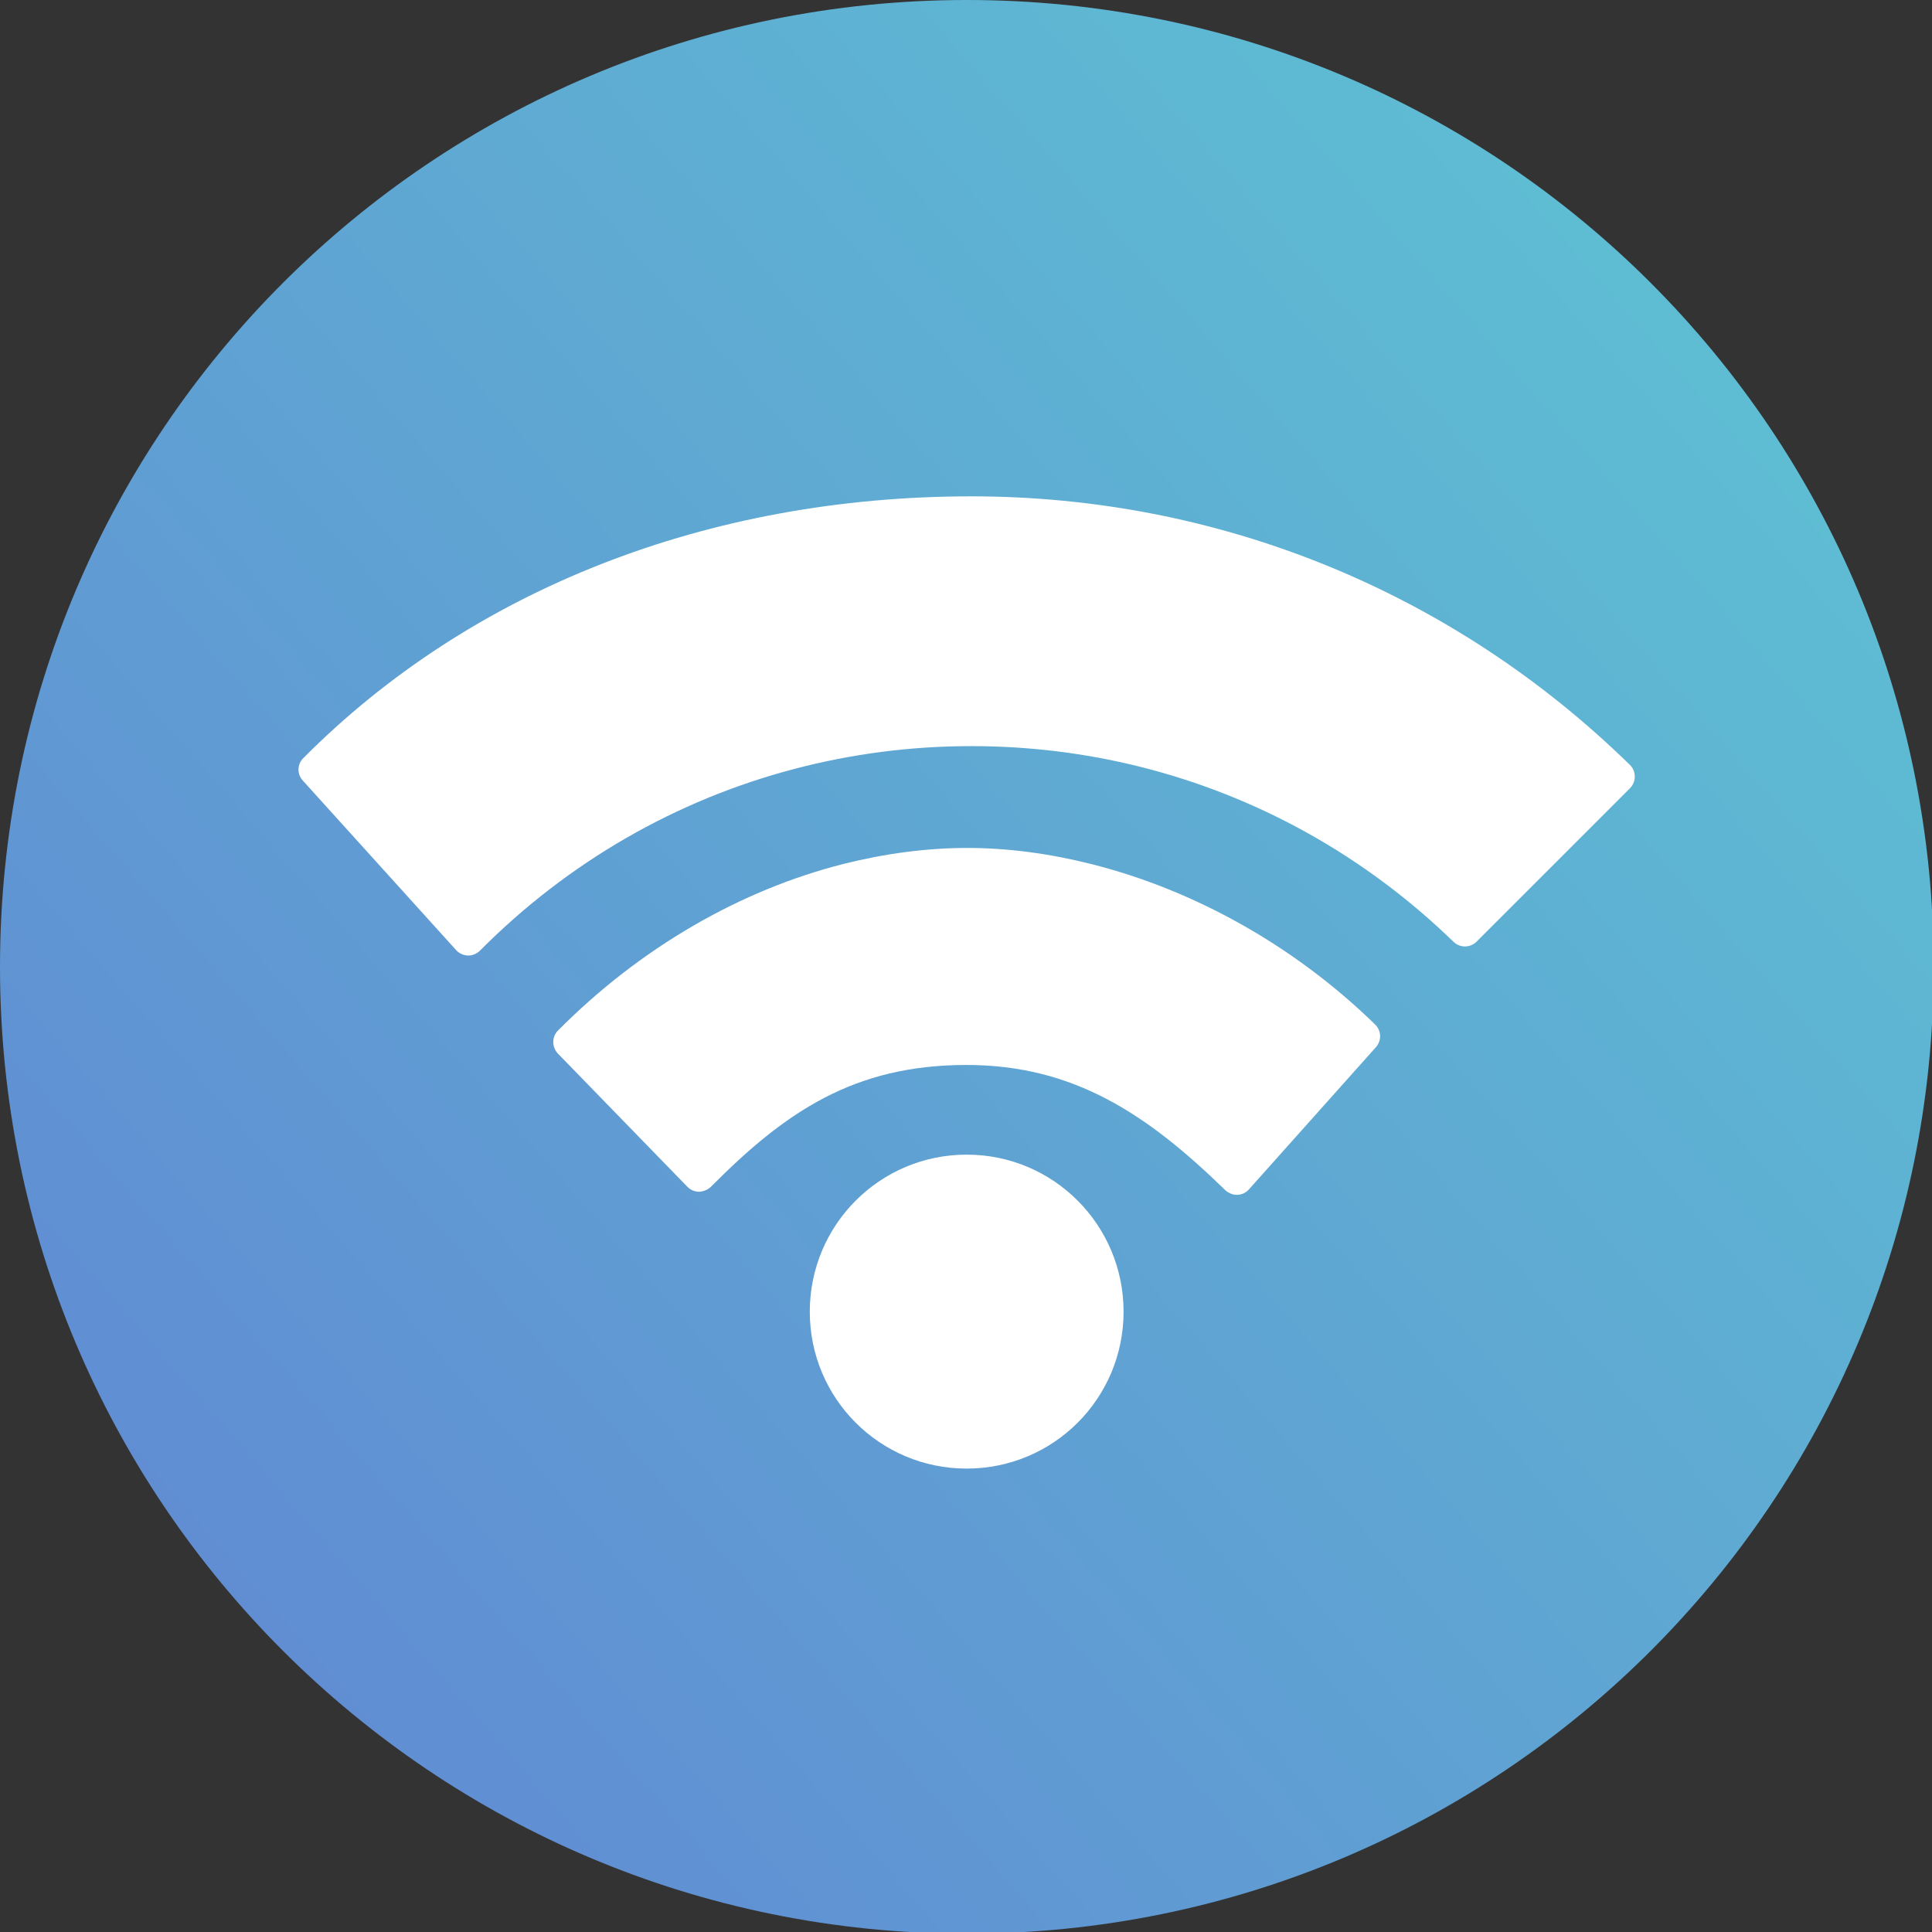 <svg version="1.2" xmlns="http://www.w3.org/2000/svg" viewBox="0 0 1144 1144" width="1144" height="1144"><rect x="0" y="0" width="1144" height="1144" fill="#333333" stroke="none"/><defs><linearGradient id="P" gradientUnits="userSpaceOnUse"/><linearGradient id="g1" x1="0" y1="1070.2" x2="1145" y2="74.8" href="#P"><stop stop-color="#6187d3"/><stop offset=".01" stop-color="#6187d3"/><stop offset="1" stop-color="#5dc4d3"/></linearGradient></defs><style>.a{fill:url(#g1)}.b{fill:#fff}</style><path class="a" d="m572.5 1145c-316.6 0-572.5-255.9-572.5-572.5 0-316.6 255.9-572.5 572.5-572.5 316.6 0 572.5 255.9 572.5 572.5 0 316.6-255.9 572.5-572.5 572.5z"/><path class="b" d="m179.6 448.9c-3.7 3.6-3.8 9.5-0.3 13.3l90.8 100.4c1.8 2 4.4 3.1 7 3.2h0.2c2.6 0 5.1-1.1 6.9-2.9 52.3-52.6 116.4-89.3 186.2-107.6 33.8-8.9 68.9-13.5 104.8-13.5 33.9 0 67.2 4.1 99.4 12.1 69.5 17.3 133.5 52.7 186.1 103.8 3.8 3.7 9.9 3.6 13.6-0.1l90.9-90.9c1.8-1.8 2.8-4.3 2.8-6.9 0-2.6-1-5.1-2.9-6.9-104.9-102.6-243.4-159-389.9-159-155.7 0-296.2 55-395.6 155z"/><path class="b" d="m572.7 502.1c-24.4 0-49.1 3.4-73.4 9.5-61 15.5-120.1 49.5-168.9 98.6-3.7 3.7-3.7 9.8-0.1 13.6l76.7 78.9c1.8 1.9 4.3 2.9 6.9 3 2.3-0.1 5.1-1.1 7-2.9 44.2-44.6 85-72.2 151.4-72.2 63.9 0 107.5 29.6 153.3 74.2 1.9 1.7 4.3 2.7 6.8 2.7h0.3c2.7-0.1 5.2-1.3 6.9-3.3l75.1-84.1c3.5-3.9 3.3-9.8-0.4-13.4-47.9-46.8-107.7-80-168.7-95.2-24.3-6.1-48.9-9.4-72.9-9.4z"/><path class="b" d="m572.4 869.6c-51.4 0-92.9-41.5-92.9-92.9 0-51.4 41.5-93 92.9-93 51.4 0 92.9 41.6 92.9 93 0 51.4-41.5 92.9-92.9 92.9z"/></svg>